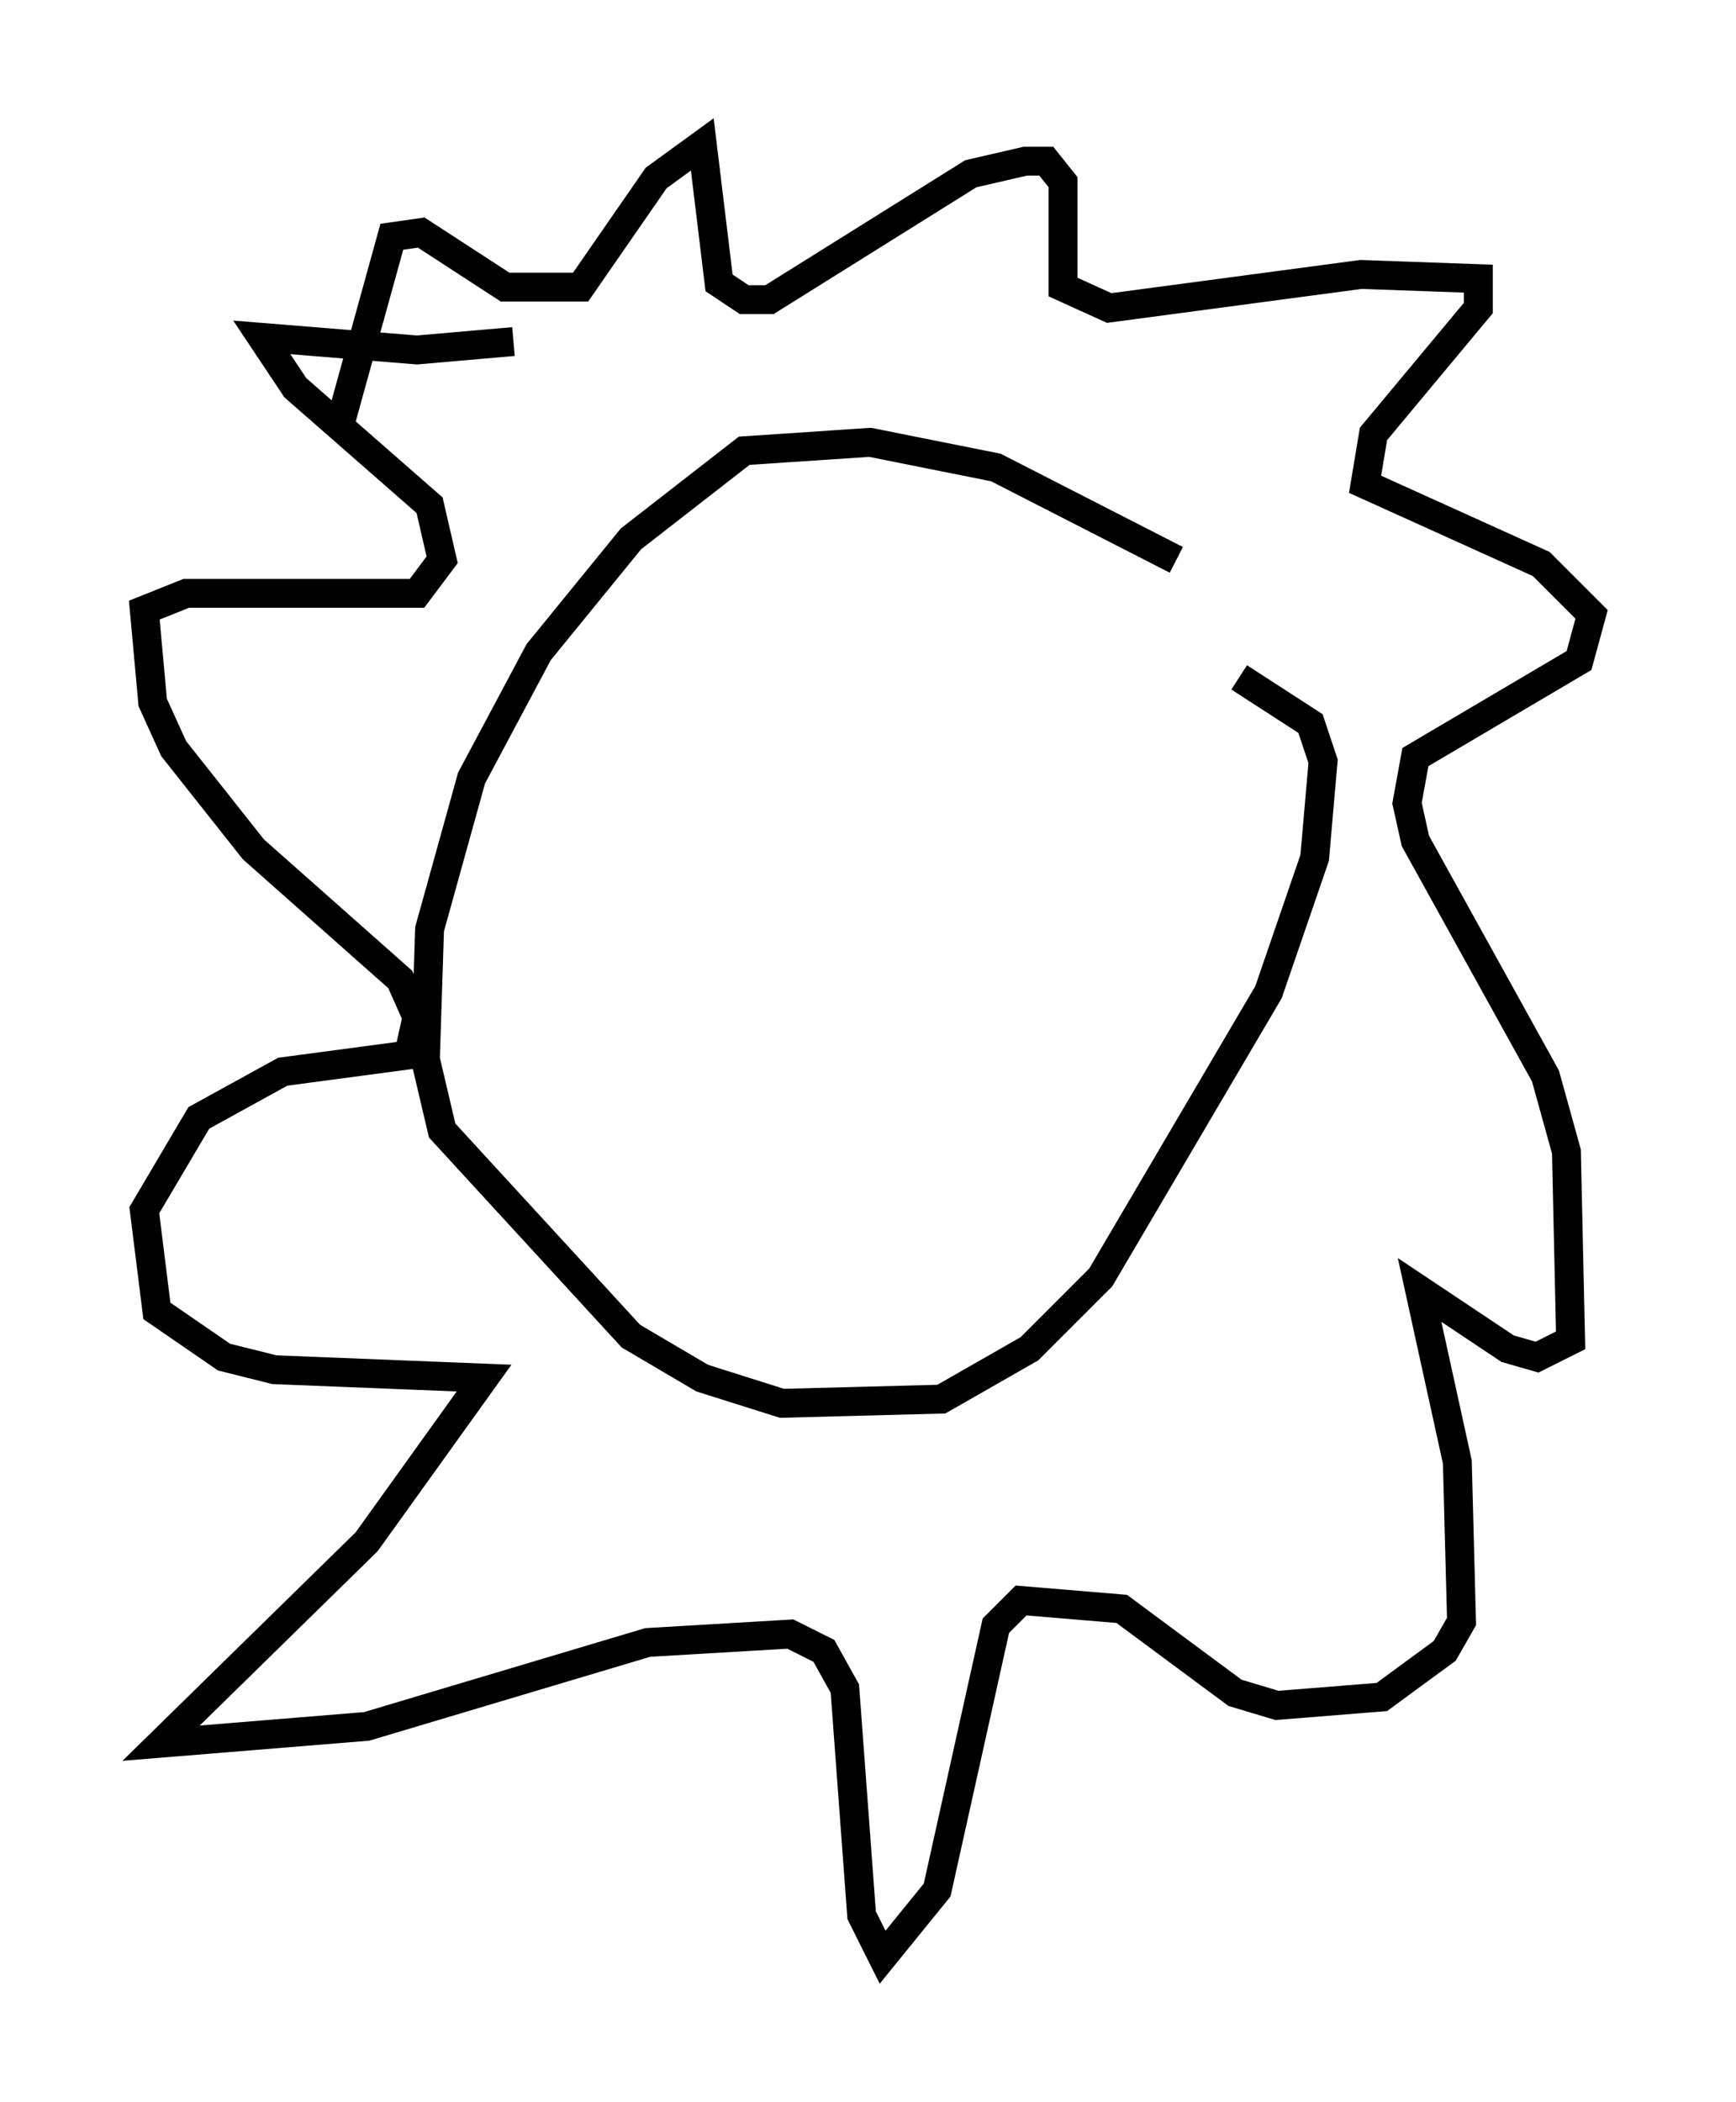 <?xml version="1.0" encoding="utf-8" ?>
<svg baseProfile="full" height="72.748" version="1.1" width="60.112" xmlns="http://www.w3.org/2000/svg" xmlns:ev="http://www.w3.org/2001/xml-events" xmlns:xlink="http://www.w3.org/1999/xlink"><defs /><rect fill="white" height="72.748" width="60.112" x="0" y="0" /><path d="M43.056, 21.413 m-2.324, -2.034 l-6.246, -3.196 -4.358, -0.872 l-4.358, 0.291 -3.922, 3.05 l-3.196, 3.922 -2.324, 4.358 l-1.453, 5.229 -0.145, 4.503 l0.581, 2.469 6.536, 7.117 l2.469, 1.453 2.76, 0.872 l5.52, -0.145 3.05, -1.743 l2.469, -2.469 5.81, -9.877 l1.598, -4.648 0.291, -3.341 l-0.436, -1.307 -2.469, -1.598 m-31.229, -8.425 l1.888, -6.827 1.017, -0.145 l2.905, 1.888 2.615, 0.0 l2.615, -3.777 1.598, -1.162 l0.581, 4.793 0.872, 0.581 l0.872, 0.0 6.972, -4.358 l1.888, -0.436 0.726, 0.0 l0.581, 0.726 0.0, 3.631 l1.598, 0.726 8.715, -1.162 l4.067, 0.145 0.0, 1.017 l-3.631, 4.358 -0.291, 1.743 l6.101, 2.76 1.743, 1.743 l-0.436, 1.598 -5.665, 3.341 l-0.291, 1.598 0.291, 1.307 l4.503, 8.134 0.726, 2.615 l0.145, 6.536 -1.162, 0.581 l-1.017, -0.291 -3.05, -2.034 l1.307, 5.955 0.145, 5.52 l-0.581, 1.017 -2.179, 1.598 l-3.631, 0.291 -1.453, -0.436 l-3.922, -2.905 -3.486, -0.291 l-0.872, 0.872 -2.034, 9.151 l-1.888, 2.324 -0.726, -1.453 l-0.581, -7.844 -0.726, -1.307 l-1.162, -0.581 -4.939, 0.291 l-9.732, 2.905 -7.117, 0.581 l7.117, -6.972 4.067, -5.665 l-7.263, -0.291 -1.743, -0.436 l-2.324, -1.598 -0.436, -3.486 l1.888, -3.196 2.905, -1.598 l4.358, -0.581 0.291, -1.307 l-0.581, -1.307 -5.084, -4.503 l-2.76, -3.486 -0.726, -1.598 l-0.291, -3.196 1.453, -0.581 l7.989, 0.0 0.872, -1.162 l-0.436, -1.888 -4.648, -4.067 l-1.162, -1.743 5.374, 0.436 l3.341, -0.291 " fill="none" stroke="black" stroke-width="1" /></svg>